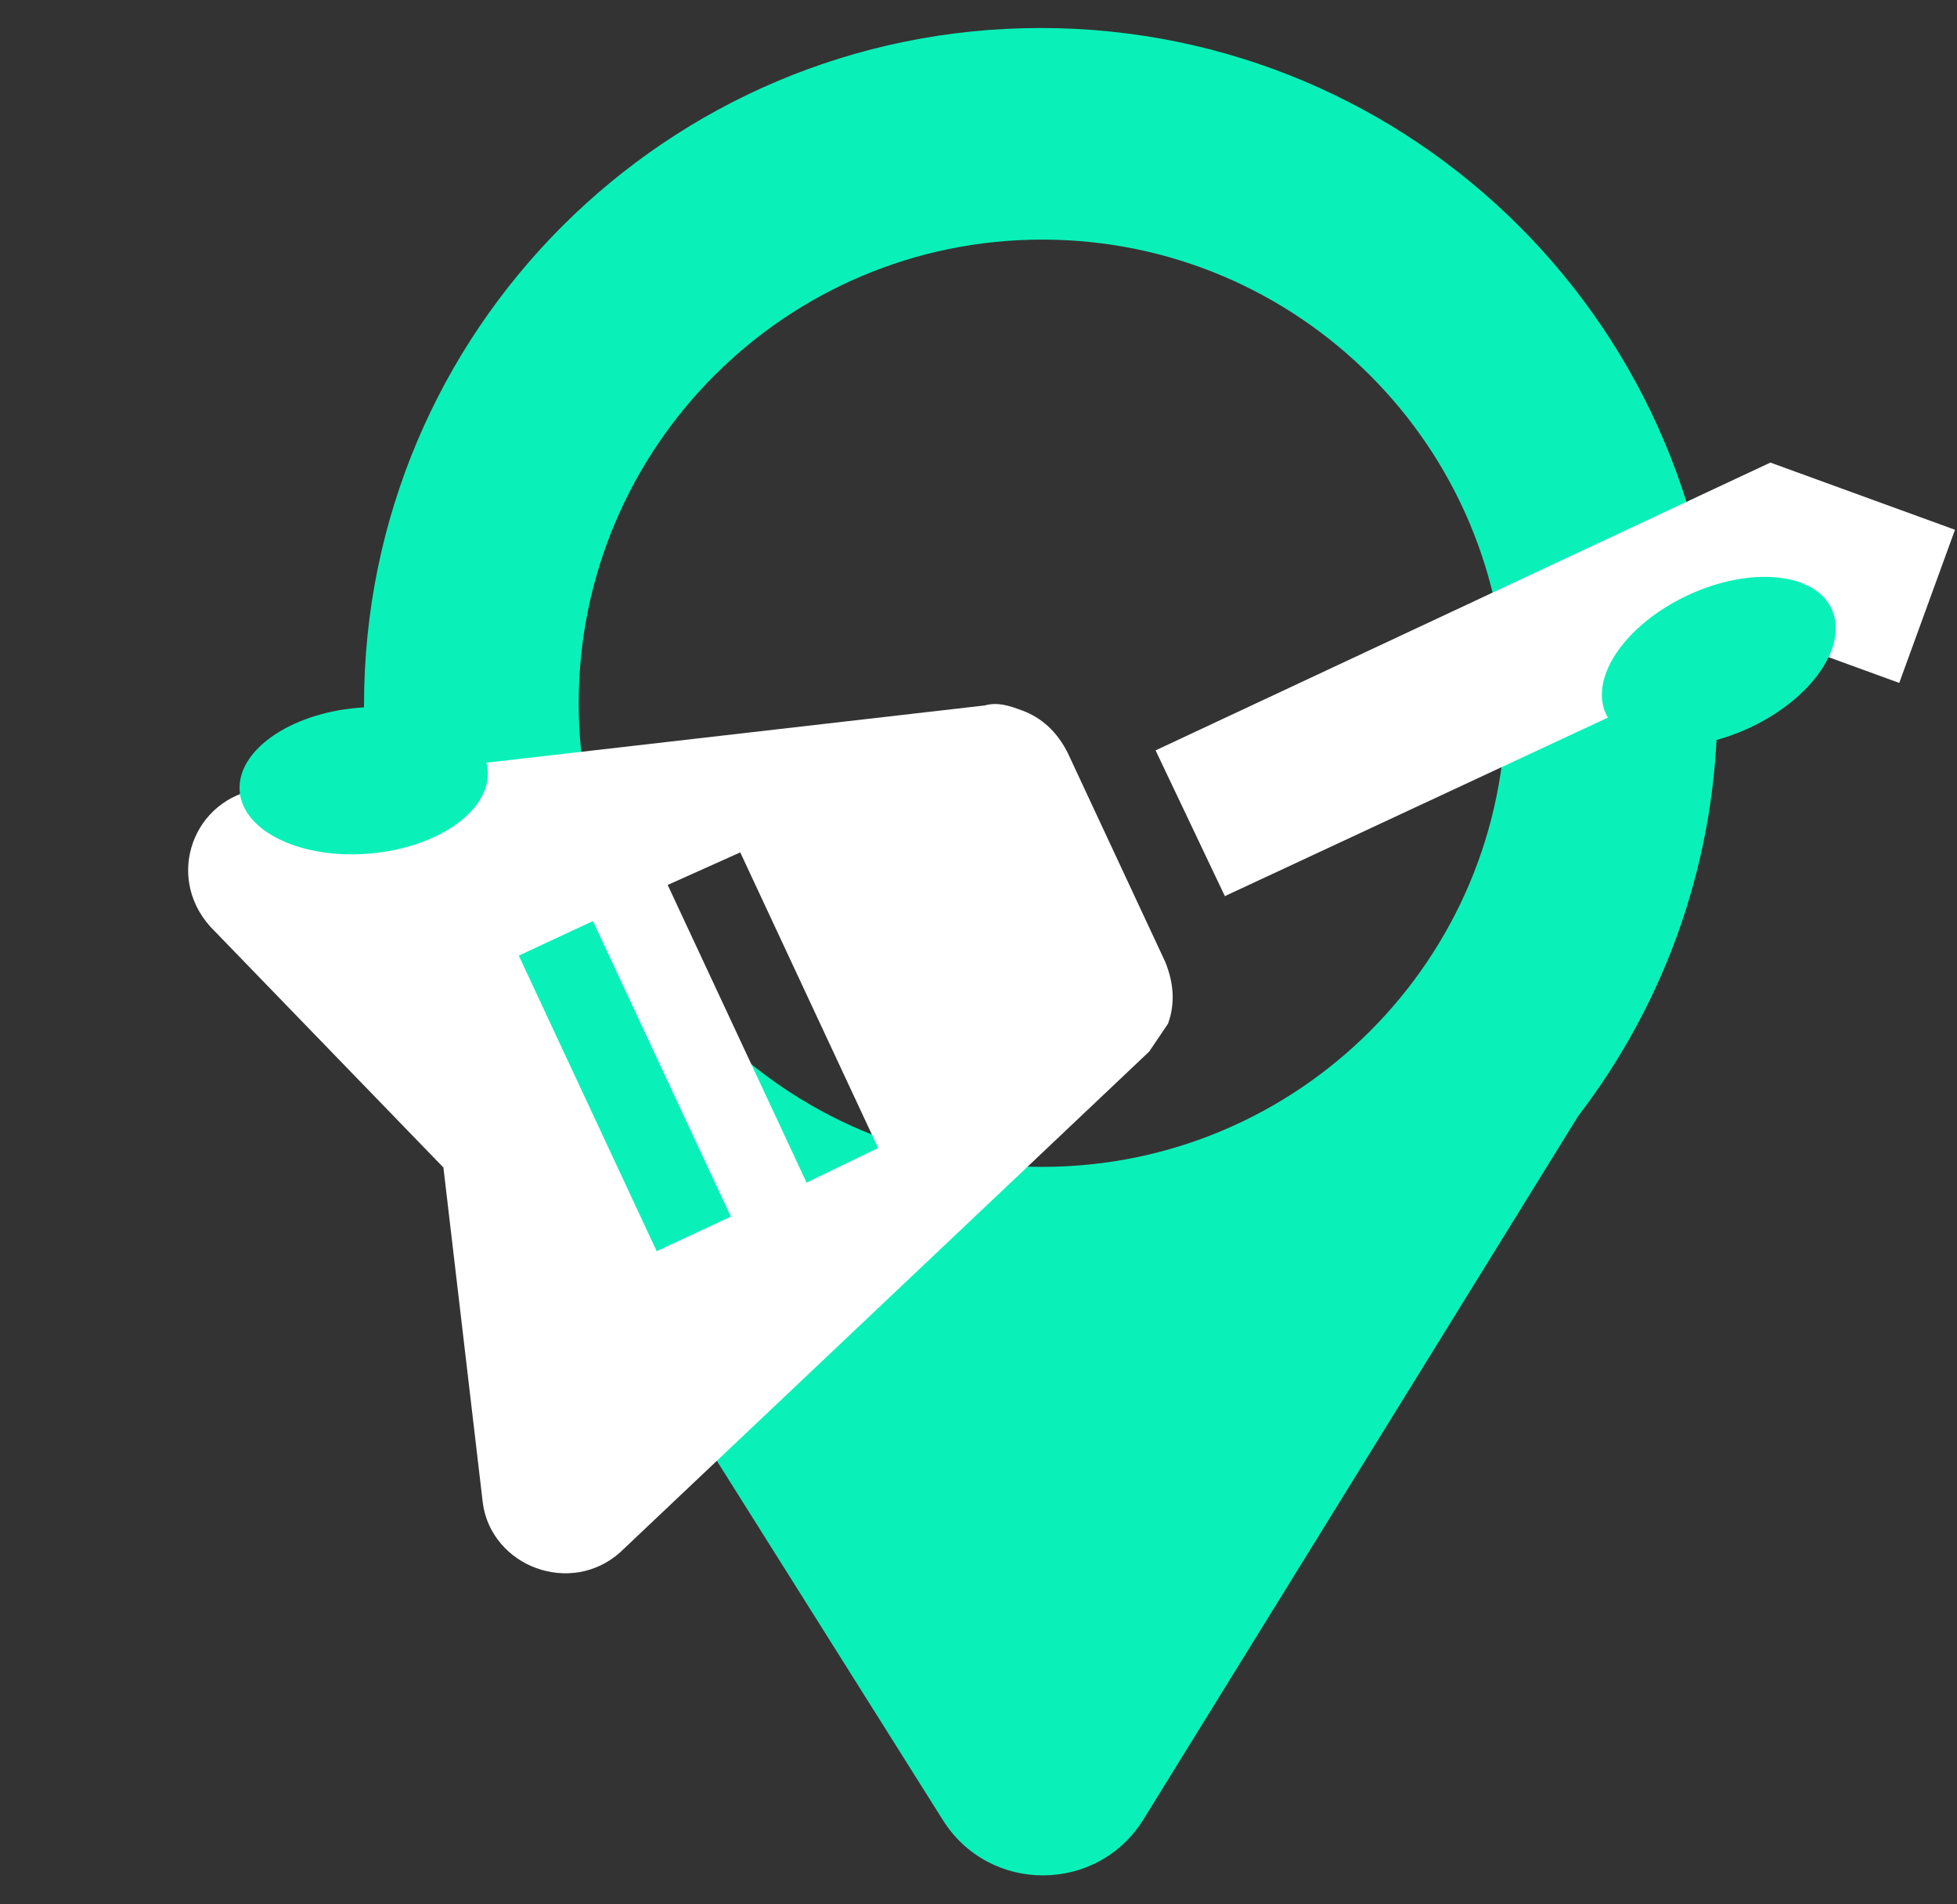 <svg width="629" height="612" viewBox="0 0 629 612" fill="none" xmlns="http://www.w3.org/2000/svg">
<rect x="0" y="0" width="629" height="612" fill="#333333" stroke="none"/>
<path fill-rule="evenodd" clip-rule="evenodd" d="M507.207 358.725C535.302 322.083 552 276.241 552 226.5C552 106.378 454.622 9 334.5 9C214.378 9 117 106.378 117 226.5C117 275.163 132.981 320.093 159.981 356.328L159 356L303.051 584.931C318.023 608.726 352.755 608.587 367.537 584.673L507.207 358.725ZM484 226C484 308.29 417.29 375 335 375C252.71 375 186 308.29 186 226C186 143.71 252.71 77 335 77C417.29 77 484 143.71 484 226Z" fill="#09F1B9"/>
<path d="M569.02 148.658L628.353 170.253L610.44 219.468L571.296 205.22L393.681 287.99L371.417 241.151L569.02 148.658ZM328.422 228.289C334.823 230.619 339.836 235.23 343.215 242.033L374.541 309.169C377.181 315.703 377.829 322.349 375.411 328.993L369.367 337.939L199.239 498.954C191.427 505.864 181.198 507.157 172.335 503.931C163.718 500.795 156.468 493.139 155.171 482.914L142.517 375.201L67.547 297.753C60.229 289.516 58.932 279.291 62.067 270.679C65.202 262.066 72.768 255.066 83.668 253.461L316.448 226.718C320.79 225.511 324.483 226.855 328.422 228.289ZM237.924 273.935L214.601 284.396L259.24 380.064L282.251 368.932L237.924 273.935ZM190.583 295.997L166.744 307.106L211.07 402.103L234.909 390.994L190.583 295.997Z" fill="white"/>
<path d="M588.702 195.677C594.187 207.44 582.403 224.544 562.381 233.88C542.359 243.216 521.682 241.249 516.197 229.486C510.712 217.724 522.496 200.62 542.518 191.284C562.54 181.947 583.217 183.914 588.702 195.677Z" fill="#09F1B9"/>
<path d="M156.744 247.411C157.875 260.34 140.951 272.382 118.944 274.307C96.937 276.233 78.179 267.312 77.048 254.383C75.917 241.454 92.841 229.412 114.848 227.486C136.855 225.561 155.613 234.481 156.744 247.411Z" fill="#09F1B9"/>
</svg>
